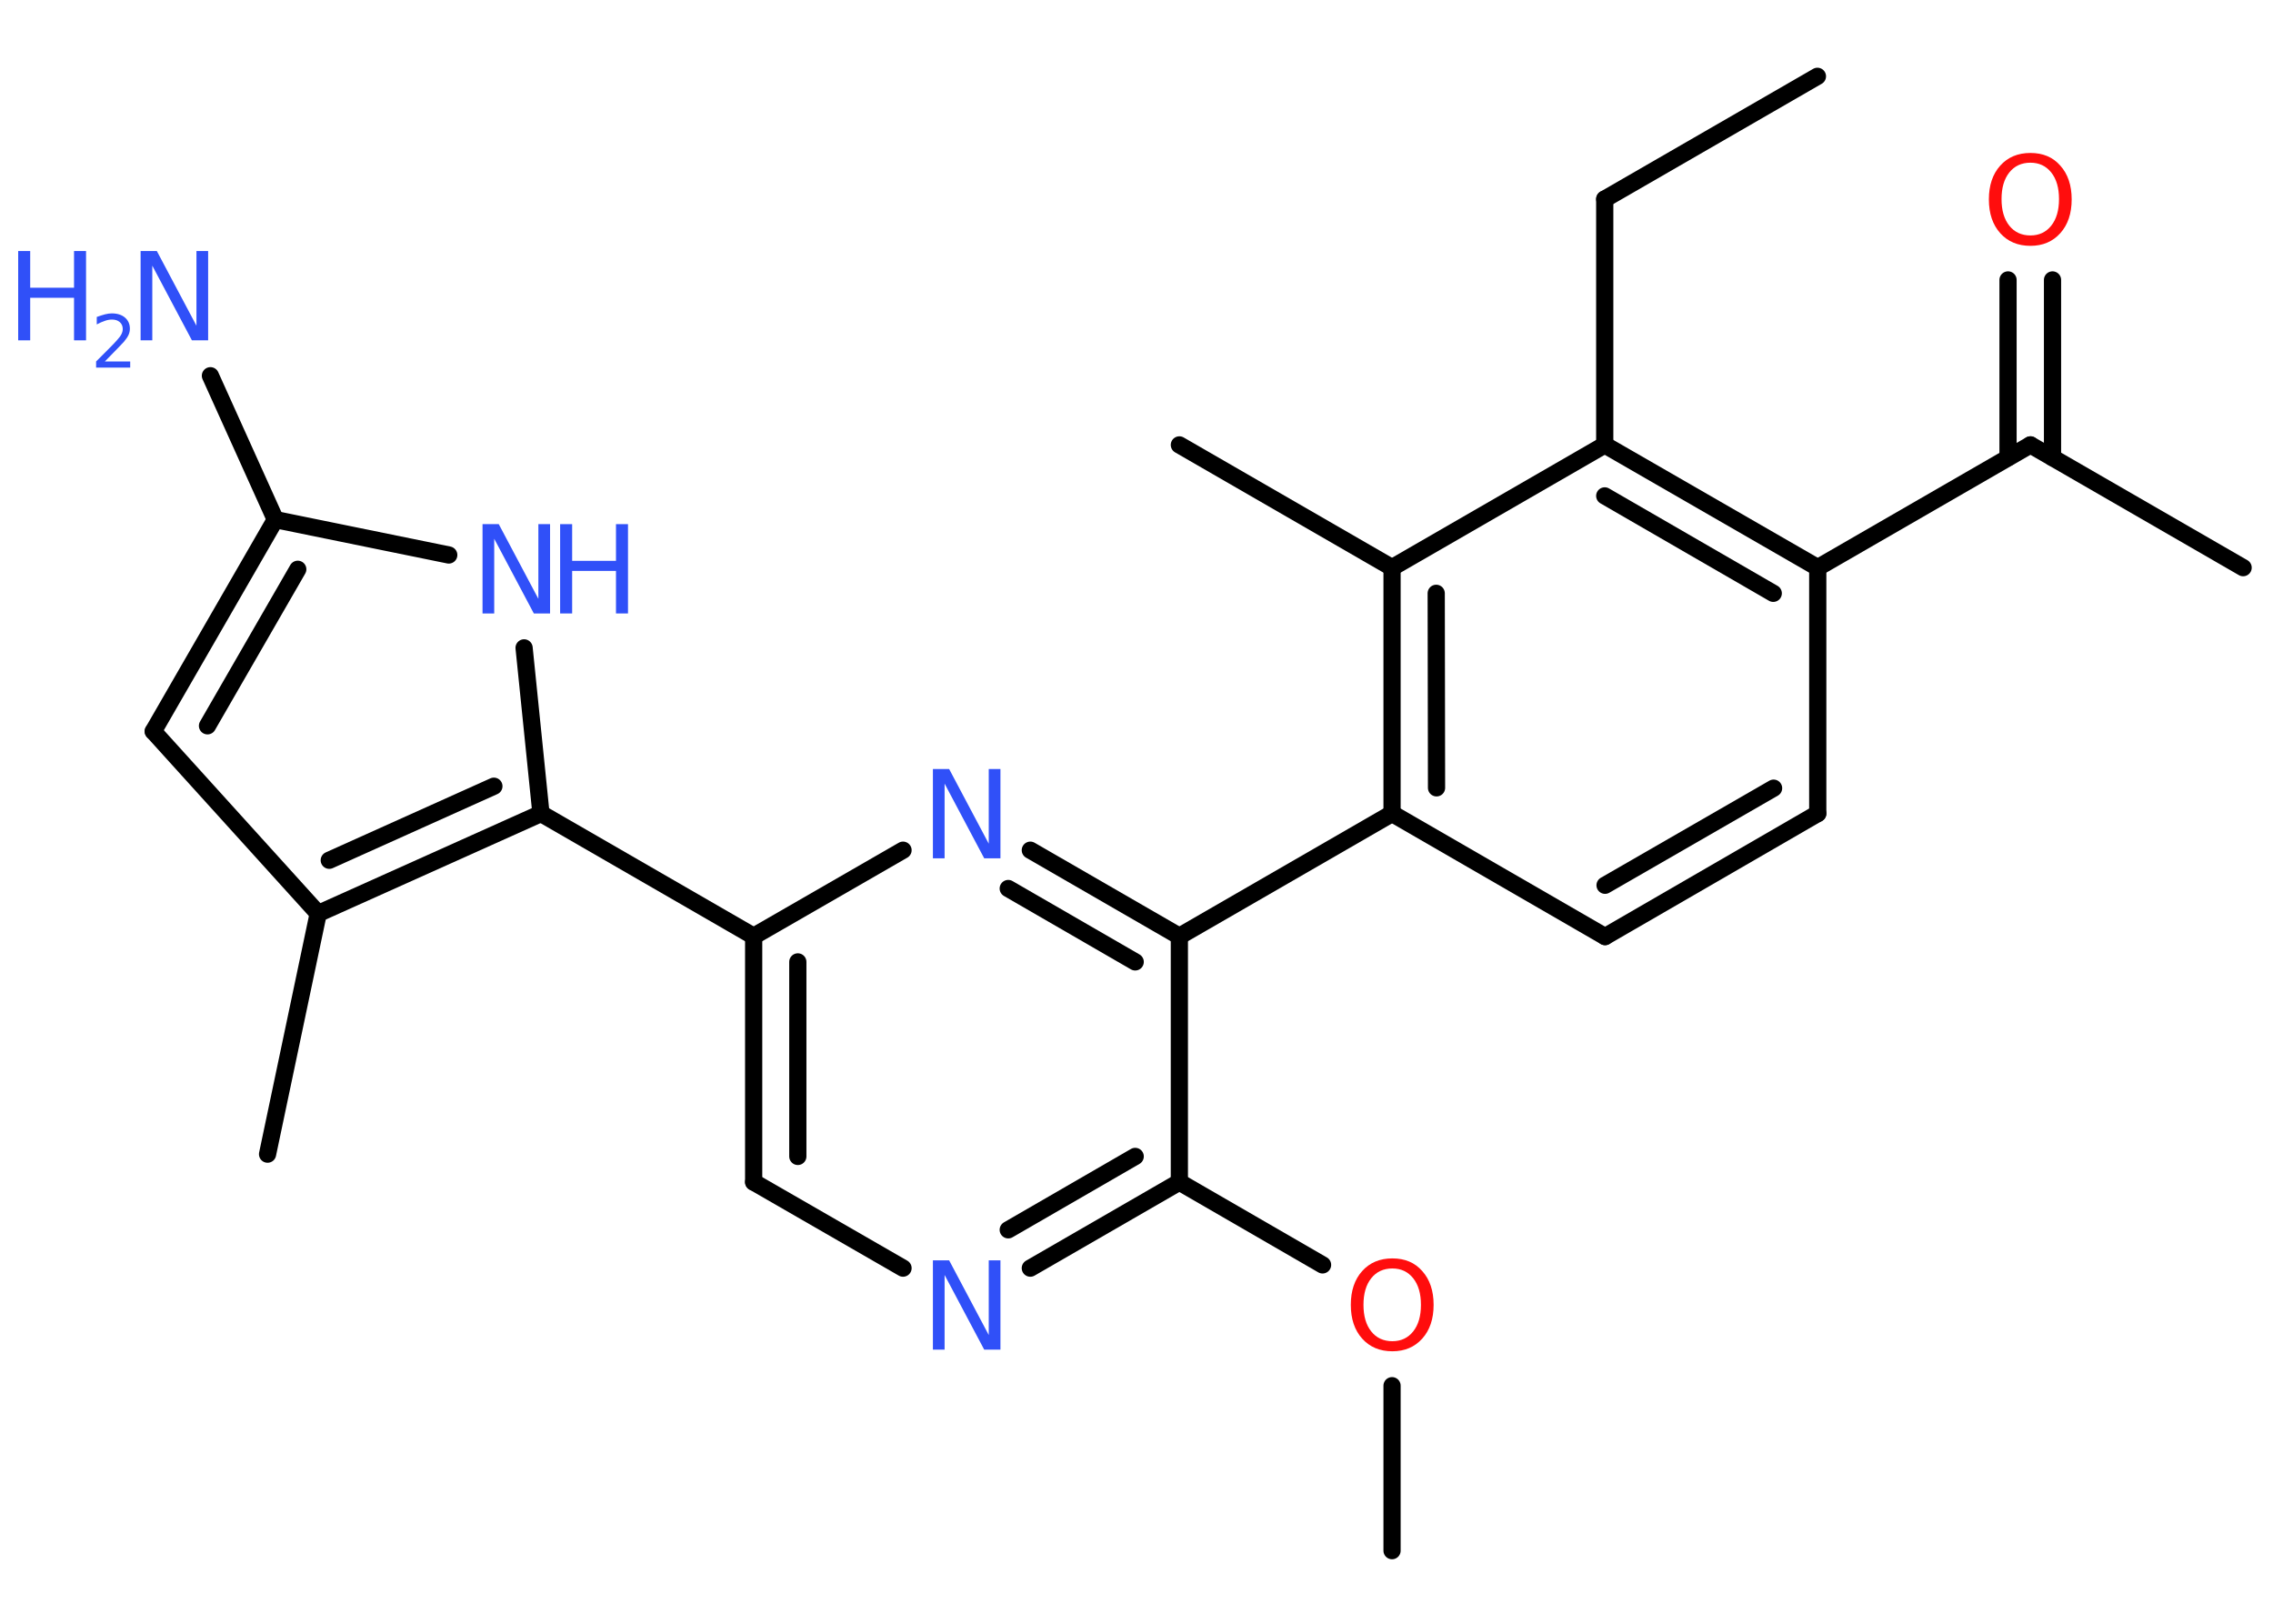 <?xml version='1.0' encoding='UTF-8'?>
<!DOCTYPE svg PUBLIC "-//W3C//DTD SVG 1.1//EN" "http://www.w3.org/Graphics/SVG/1.1/DTD/svg11.dtd">
<svg version='1.2' xmlns='http://www.w3.org/2000/svg' xmlns:xlink='http://www.w3.org/1999/xlink' width='70.0mm' height='50.0mm' viewBox='0 0 70.0 50.0'>
  <desc>Generated by the Chemistry Development Kit (http://github.com/cdk)</desc>
  <g stroke-linecap='round' stroke-linejoin='round' stroke='#000000' stroke-width='.53' fill='#3050F8'>
    <rect x='.0' y='.0' width='70.0' height='50.0' fill='#FFFFFF' stroke='none'/>
    <g id='mol1' class='mol'>
      <line id='mol1bnd1' class='bond' x1='55.97' y1='2.35' x2='49.42' y2='6.13'/>
      <line id='mol1bnd2' class='bond' x1='49.42' y1='6.13' x2='49.42' y2='13.7'/>
      <g id='mol1bnd3' class='bond'>
        <line x1='55.98' y1='17.48' x2='49.42' y2='13.7'/>
        <line x1='54.61' y1='18.27' x2='49.42' y2='15.27'/>
      </g>
      <line id='mol1bnd4' class='bond' x1='55.98' y1='17.48' x2='62.53' y2='13.7'/>
      <line id='mol1bnd5' class='bond' x1='62.53' y1='13.7' x2='69.08' y2='17.48'/>
      <g id='mol1bnd6' class='bond'>
        <line x1='61.84' y1='14.09' x2='61.84' y2='8.62'/>
        <line x1='63.21' y1='14.09' x2='63.21' y2='8.62'/>
      </g>
      <line id='mol1bnd7' class='bond' x1='55.98' y1='17.48' x2='55.98' y2='25.05'/>
      <g id='mol1bnd8' class='bond'>
        <line x1='49.43' y1='28.84' x2='55.98' y2='25.05'/>
        <line x1='49.43' y1='27.26' x2='54.62' y2='24.27'/>
      </g>
      <line id='mol1bnd9' class='bond' x1='49.43' y1='28.84' x2='42.87' y2='25.05'/>
      <line id='mol1bnd10' class='bond' x1='42.87' y1='25.05' x2='36.32' y2='28.83'/>
      <g id='mol1bnd11' class='bond'>
        <line x1='36.32' y1='28.83' x2='31.73' y2='26.18'/>
        <line x1='34.96' y1='29.62' x2='31.05' y2='27.36'/>
      </g>
      <line id='mol1bnd12' class='bond' x1='27.81' y1='26.18' x2='23.21' y2='28.83'/>
      <line id='mol1bnd13' class='bond' x1='23.21' y1='28.83' x2='16.66' y2='25.05'/>
      <line id='mol1bnd14' class='bond' x1='16.66' y1='25.05' x2='16.14' y2='19.95'/>
      <line id='mol1bnd15' class='bond' x1='13.82' y1='17.09' x2='8.48' y2='16.0'/>
      <line id='mol1bnd16' class='bond' x1='8.48' y1='16.0' x2='6.48' y2='11.57'/>
      <g id='mol1bnd17' class='bond'>
        <line x1='8.48' y1='16.0' x2='4.72' y2='22.52'/>
        <line x1='9.17' y1='17.53' x2='6.39' y2='22.35'/>
      </g>
      <line id='mol1bnd18' class='bond' x1='4.72' y1='22.52' x2='9.8' y2='28.13'/>
      <g id='mol1bnd19' class='bond'>
        <line x1='9.8' y1='28.13' x2='16.66' y2='25.05'/>
        <line x1='10.14' y1='26.49' x2='15.21' y2='24.21'/>
      </g>
      <line id='mol1bnd20' class='bond' x1='9.8' y1='28.13' x2='8.24' y2='35.54'/>
      <g id='mol1bnd21' class='bond'>
        <line x1='23.21' y1='28.83' x2='23.21' y2='36.4'/>
        <line x1='24.57' y1='29.62' x2='24.57' y2='35.61'/>
      </g>
      <line id='mol1bnd22' class='bond' x1='23.21' y1='36.4' x2='27.81' y2='39.05'/>
      <g id='mol1bnd23' class='bond'>
        <line x1='31.73' y1='39.05' x2='36.32' y2='36.4'/>
        <line x1='31.05' y1='37.87' x2='34.96' y2='35.61'/>
      </g>
      <line id='mol1bnd24' class='bond' x1='36.32' y1='28.83' x2='36.32' y2='36.4'/>
      <line id='mol1bnd25' class='bond' x1='36.32' y1='36.4' x2='40.73' y2='38.95'/>
      <line id='mol1bnd26' class='bond' x1='42.87' y1='42.67' x2='42.87' y2='47.75'/>
      <g id='mol1bnd27' class='bond'>
        <line x1='42.87' y1='17.48' x2='42.87' y2='25.05'/>
        <line x1='44.23' y1='18.27' x2='44.24' y2='24.26'/>
      </g>
      <line id='mol1bnd28' class='bond' x1='49.42' y1='13.7' x2='42.87' y2='17.48'/>
      <line id='mol1bnd29' class='bond' x1='42.87' y1='17.48' x2='36.32' y2='13.7'/>
      <path id='mol1atm7' class='atom' d='M62.53 5.01q-.41 .0 -.65 .3q-.24 .3 -.24 .82q.0 .52 .24 .82q.24 .3 .65 .3q.4 .0 .64 -.3q.24 -.3 .24 -.82q.0 -.52 -.24 -.82q-.24 -.3 -.64 -.3zM62.53 4.71q.58 .0 .92 .39q.35 .39 .35 1.04q.0 .65 -.35 1.04q-.35 .39 -.92 .39q-.58 .0 -.93 -.39q-.35 -.39 -.35 -1.04q.0 -.65 .35 -1.04q.35 -.39 .93 -.39z' stroke='none' fill='#FF0D0D'/>
      <path id='mol1atm12' class='atom' d='M28.73 23.68h.5l1.22 2.3v-2.3h.36v2.75h-.5l-1.22 -2.3v2.3h-.36v-2.75z' stroke='none'/>
      <g id='mol1atm15' class='atom'>
        <path d='M14.86 16.14h.5l1.22 2.3v-2.3h.36v2.75h-.5l-1.22 -2.3v2.3h-.36v-2.75z' stroke='none'/>
        <path d='M17.25 16.14h.37v1.13h1.35v-1.13h.37v2.75h-.37v-1.31h-1.35v1.31h-.37v-2.75z' stroke='none'/>
      </g>
      <g id='mol1atm17' class='atom'>
        <path d='M4.33 7.73h.5l1.22 2.3v-2.3h.36v2.75h-.5l-1.22 -2.3v2.3h-.36v-2.75z' stroke='none'/>
        <path d='M.56 7.73h.37v1.13h1.35v-1.13h.37v2.75h-.37v-1.31h-1.35v1.31h-.37v-2.75z' stroke='none'/>
        <path d='M3.23 11.13h.78v.19h-1.05v-.19q.13 -.13 .35 -.35q.22 -.22 .28 -.29q.11 -.12 .15 -.2q.04 -.08 .04 -.16q.0 -.13 -.09 -.21q-.09 -.08 -.24 -.08q-.11 .0 -.22 .04q-.12 .04 -.25 .11v-.23q.14 -.05 .25 -.08q.12 -.03 .21 -.03q.26 .0 .41 .13q.15 .13 .15 .34q.0 .1 -.04 .19q-.04 .09 -.14 .21q-.03 .03 -.18 .19q-.15 .15 -.42 .43z' stroke='none'/>
      </g>
      <path id='mol1atm22' class='atom' d='M28.73 38.81h.5l1.22 2.3v-2.3h.36v2.75h-.5l-1.22 -2.3v2.3h-.36v-2.75z' stroke='none'/>
      <path id='mol1atm24' class='atom' d='M42.88 39.06q-.41 .0 -.65 .3q-.24 .3 -.24 .82q.0 .52 .24 .82q.24 .3 .65 .3q.4 .0 .64 -.3q.24 -.3 .24 -.82q.0 -.52 -.24 -.82q-.24 -.3 -.64 -.3zM42.88 38.75q.58 .0 .92 .39q.35 .39 .35 1.04q.0 .65 -.35 1.04q-.35 .39 -.92 .39q-.58 .0 -.93 -.39q-.35 -.39 -.35 -1.04q.0 -.65 .35 -1.04q.35 -.39 .93 -.39z' stroke='none' fill='#FF0D0D'/>
    </g>
  </g>
</svg>
